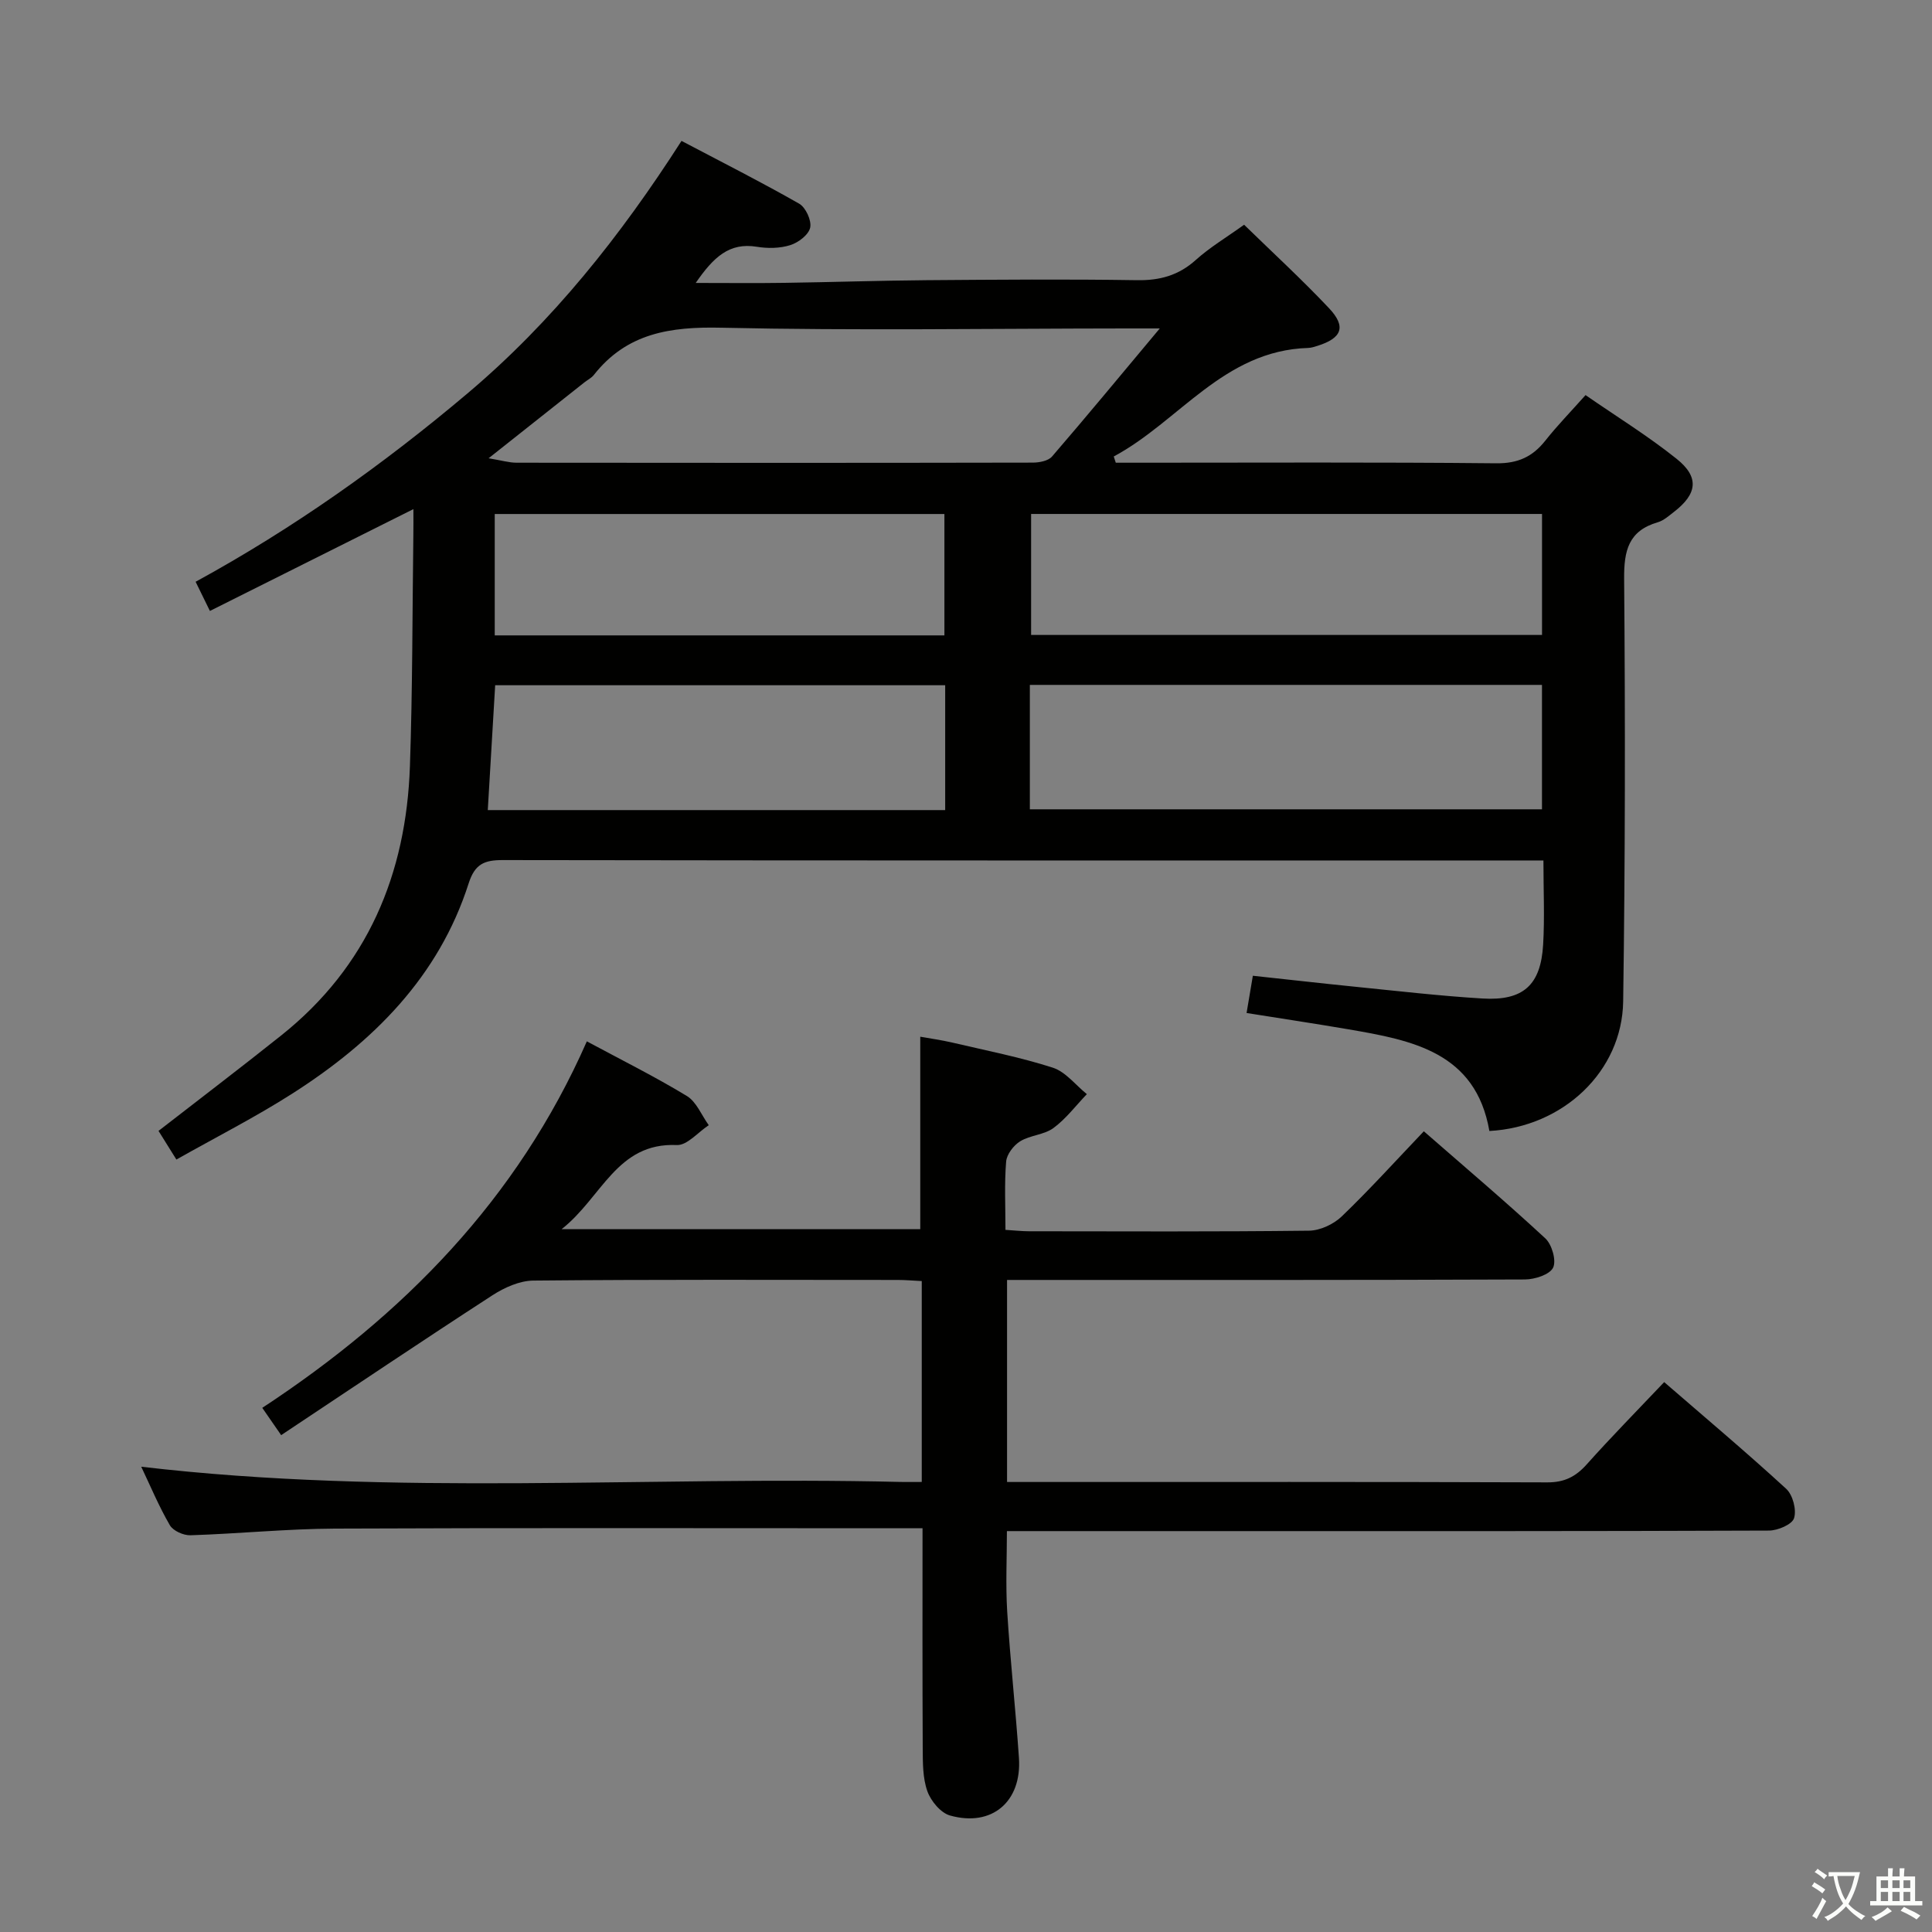 <svg enable-background="new 0 0 400 400" viewBox="0 0 400 400" xmlns="http://www.w3.org/2000/svg"><rect x="0" y="0" width="400" height="400" fill="#808080" stroke="none"/><path d="m377.9 391.2c-.2.3-.4.5-.6.8-.7-.6-1.4-1-2.2-1.5.2-.3.4-.5.5-.8.6.4 1.4.8 2.3 1.5zm-1.8 6.1c-.2-.2-.5-.4-.9-.6.4-.6.8-1.2 1.2-1.9s.7-1.3.9-1.9c.3.3.5.5.8.7-.7 1.3-1.4 2.6-2 3.7zm2.2-9c-.3.3-.5.5-.6.8-.6-.6-1.3-1.1-2-1.5.3-.3.5-.5.6-.7.6.5 1.3.9 2 1.4zm.3.2v-.9h2 4.5c-.3 1.3-.6 2.5-1 3.6s-.9 2.1-1.4 3c.4.5 1 1 1.6 1.4s1.2.8 1.9 1.1c-.3.2-.5.4-.8.8-.4-.3-1-.7-1.6-1.2s-1.2-1.1-1.6-1.6c-.5.6-1.1 1.1-1.7 1.6s-1.4.9-2.1 1.4c-.1-.3-.3-.5-.7-.8.6-.2 1.2-.5 1.9-1s1.4-1.1 2-1.8c-.5-.8-.9-1.6-1.2-2.5s-.6-2-.8-3.2c-.4.1-.7.1-1 .1zm2.5 2.7c.3 1 .7 1.7 1 2.2.3-.5.6-1.1 1-2s.6-1.9.9-3h-3.2-.4c.1.9.3 1.8.7 2.8z" fill="#fbfcfa"/><path d="m396.5 388.5v1.5 3.6h1.5v.9c-.4 0-1 0-1.7 0h-7.9c-.5 0-.9 0-1.2 0v-.9h1.3v-3.5c0-.7 0-1.2 0-1.6h2.4c0-.8 0-1.4 0-1.7h1c0 .3-.1.8-.1 1.7h1.5c0-.8 0-1.4 0-1.7h1c0 .3-.1.9-.1 1.7zm-8.2 9.2c-.2-.3-.5-.5-.8-.8.8-.3 1.4-.6 1.9-.9s1-.7 1.4-1.1c.3.3.6.5.9.8-1.6 1-2.8 1.6-3.4 2zm2.6-6.8v-1.6h-1.5v1.6zm0 2.7v-1.9h-1.5v1.9zm2.4-2.7v-1.6h-1.5v1.6zm0 2.7v-1.9h-1.5v1.9zm.2 2 .7-.8c.4.2.9.5 1.6.8s1.3.7 1.8 1c-.3.3-.5.5-.8.8-.4-.3-1.5-1-3.3-1.8zm2-4.7v-1.6h-1.4v1.6zm0 2.7v-1.9h-1.4v1.9z" fill="#fbfcfa"/><g fill="#010100"><path d="m85.59 105.41c-14.38 7.19-28.05 14.03-42.13 21.08-1.09-2.22-1.93-3.94-2.96-6.04 20.3-11.09 38.82-24.26 56.28-38.99 17.6-14.85 31.72-32.64 44.32-52.29 8.35 4.4 16.47 8.5 24.36 13 1.35.77 2.6 3.48 2.28 4.95-.31 1.48-2.45 3.11-4.12 3.63-2.14.68-4.68.71-6.93.34-5.7-.93-8.96 2.14-12.65 7.49 6.73 0 12.55.07 18.37-.02 9.82-.14 19.63-.47 29.45-.55 14.5-.11 29-.23 43.5 0 4.77.08 8.65-.98 12.23-4.2 2.94-2.64 6.4-4.7 9.99-7.28 5.99 5.84 12 11.36 17.58 17.28 3.62 3.84 2.68 6.2-2.41 7.8-.63.2-1.29.41-1.94.43-17.47.54-26.68 15.22-40.22 22.47.14.43.28.86.42 1.29h4.77c24.67 0 49.33-.13 74 .12 4.49.05 7.52-1.35 10.17-4.7 2.46-3.11 5.25-5.97 8.32-9.42 6.46 4.47 12.95 8.47 18.86 13.2 4.74 3.79 4.28 7.25-.55 10.98-1.05.81-2.13 1.79-3.35 2.15-6.06 1.76-7.02 5.85-6.97 11.71.24 29.16.22 58.33-.2 87.48-.21 14.49-12.42 26.02-27.7 26.84-2.84-16.35-16.02-18.8-29.29-21.07-6.86-1.17-13.75-2.21-20.98-3.36.42-2.47.81-4.83 1.3-7.71 7.18.77 14.2 1.57 21.23 2.28 8.77.88 17.53 1.9 26.31 2.43 8.45.51 12.07-2.77 12.56-11.16.33-5.6.06-11.24.06-17.42-2.37 0-4.15 0-5.93 0-69.83 0-139.66.03-209.49-.08-3.86-.01-5.81.8-7.1 4.82-6.2 19.37-19.79 32.83-36.42 43.47-7.66 4.9-15.8 9.03-24.09 13.71-1.58-2.53-2.68-4.3-3.7-5.93 8.67-6.73 17.12-13.16 25.41-19.77 17.87-14.25 25.87-33.37 26.64-55.73.55-15.97.5-31.95.71-47.93.03-1.61.01-3.24.01-5.3zm154.53-37.41c-3.39 0-5.14 0-6.89 0-27.96.02-55.94.47-83.88-.15-10.56-.24-19.58 1.1-26.4 9.78-.5.63-1.3 1.02-1.96 1.54-6.31 5-12.62 9.99-19.83 15.71 2.69.44 4.24.92 5.79.92 35.62.04 71.24.05 106.86-.02 1.36 0 3.21-.35 4-1.26 7.22-8.37 14.26-16.9 22.31-26.52zm-26.9 99.56h106.03c0-8.78 0-17.18 0-25.76-35.52 0-70.7 0-106.03 0zm106.04-61.15c-35.55 0-70.76 0-105.78 0v25.05h105.78c0-8.62 0-16.87 0-25.05zm-123.57 61.31c0-8.87 0-17.28 0-25.85-31.24 0-62.23 0-93.17 0-.52 8.85-1.02 17.23-1.53 25.85zm-93.26-36.17h93.1c0-8.64 0-16.99 0-25.13-31.3 0-62.2 0-93.1 0z"/><path d="m190.84 306.82c0-14.24 0-27.7 0-41.59-1.73-.08-3.33-.23-4.94-.23-25.16-.01-50.32-.11-75.48.13-2.85.03-5.99 1.44-8.46 3.04-14.61 9.47-29.06 19.2-43.75 28.96-1.73-2.5-2.65-3.83-3.91-5.65 29.18-19.17 52.8-43.15 67.2-75.88 7.08 3.81 14.06 7.28 20.7 11.31 2 1.21 3.05 3.99 4.54 6.05-2.21 1.44-4.48 4.21-6.62 4.11-12.44-.55-15.49 10.86-23.85 17.42h74.26c0-13.06 0-26.12 0-39.85 2.06.37 4.4.69 6.7 1.23 6.94 1.63 13.97 3 20.74 5.18 2.66.86 4.72 3.6 7.05 5.48-2.28 2.38-4.31 5.1-6.92 7.02-1.92 1.41-4.8 1.47-6.88 2.74-1.36.84-2.79 2.7-2.91 4.21-.38 4.59-.14 9.24-.14 14.13 1.96.12 3.42.29 4.87.29 19.33.02 38.66.11 57.98-.12 2.3-.03 5.08-1.33 6.77-2.95 5.75-5.53 11.12-11.46 17-17.63 8.52 7.44 17 14.62 25.15 22.17 1.37 1.27 2.33 4.61 1.61 6.07-.72 1.45-3.79 2.43-5.84 2.44-33.66.14-67.32.1-100.97.1-1.97 0-3.94 0-6.24 0v41.83h5.39c35.49 0 70.98-.05 106.47.08 3.53.01 5.86-1.17 8.14-3.71 5.09-5.7 10.46-11.15 16.05-17.05 8.58 7.43 17.08 14.58 25.26 22.09 1.37 1.26 2.18 4.34 1.63 6.08-.41 1.31-3.38 2.57-5.22 2.57-37.32.15-74.65.11-111.97.11-15.11 0-30.22 0-45.78 0 0 5.49-.28 11.09.06 16.65.63 10.11 1.74 20.19 2.43 30.3.62 9.06-5.59 14.37-14.27 11.93-1.93-.54-3.97-3-4.69-5.03-.97-2.72-.94-5.89-.96-8.86-.08-14.99-.04-29.97-.04-45.58-2.15 0-3.93 0-5.72 0-38.66 0-77.31-.1-115.97.07-9.96.05-19.91 1.06-29.87 1.38-1.45.05-3.61-.92-4.28-2.09-2.3-3.96-4.07-8.23-5.92-12.1 52.43 6.15 104.89 1.89 157.23 3.15 1.3.03 2.6 0 4.37 0z"/></g></svg>